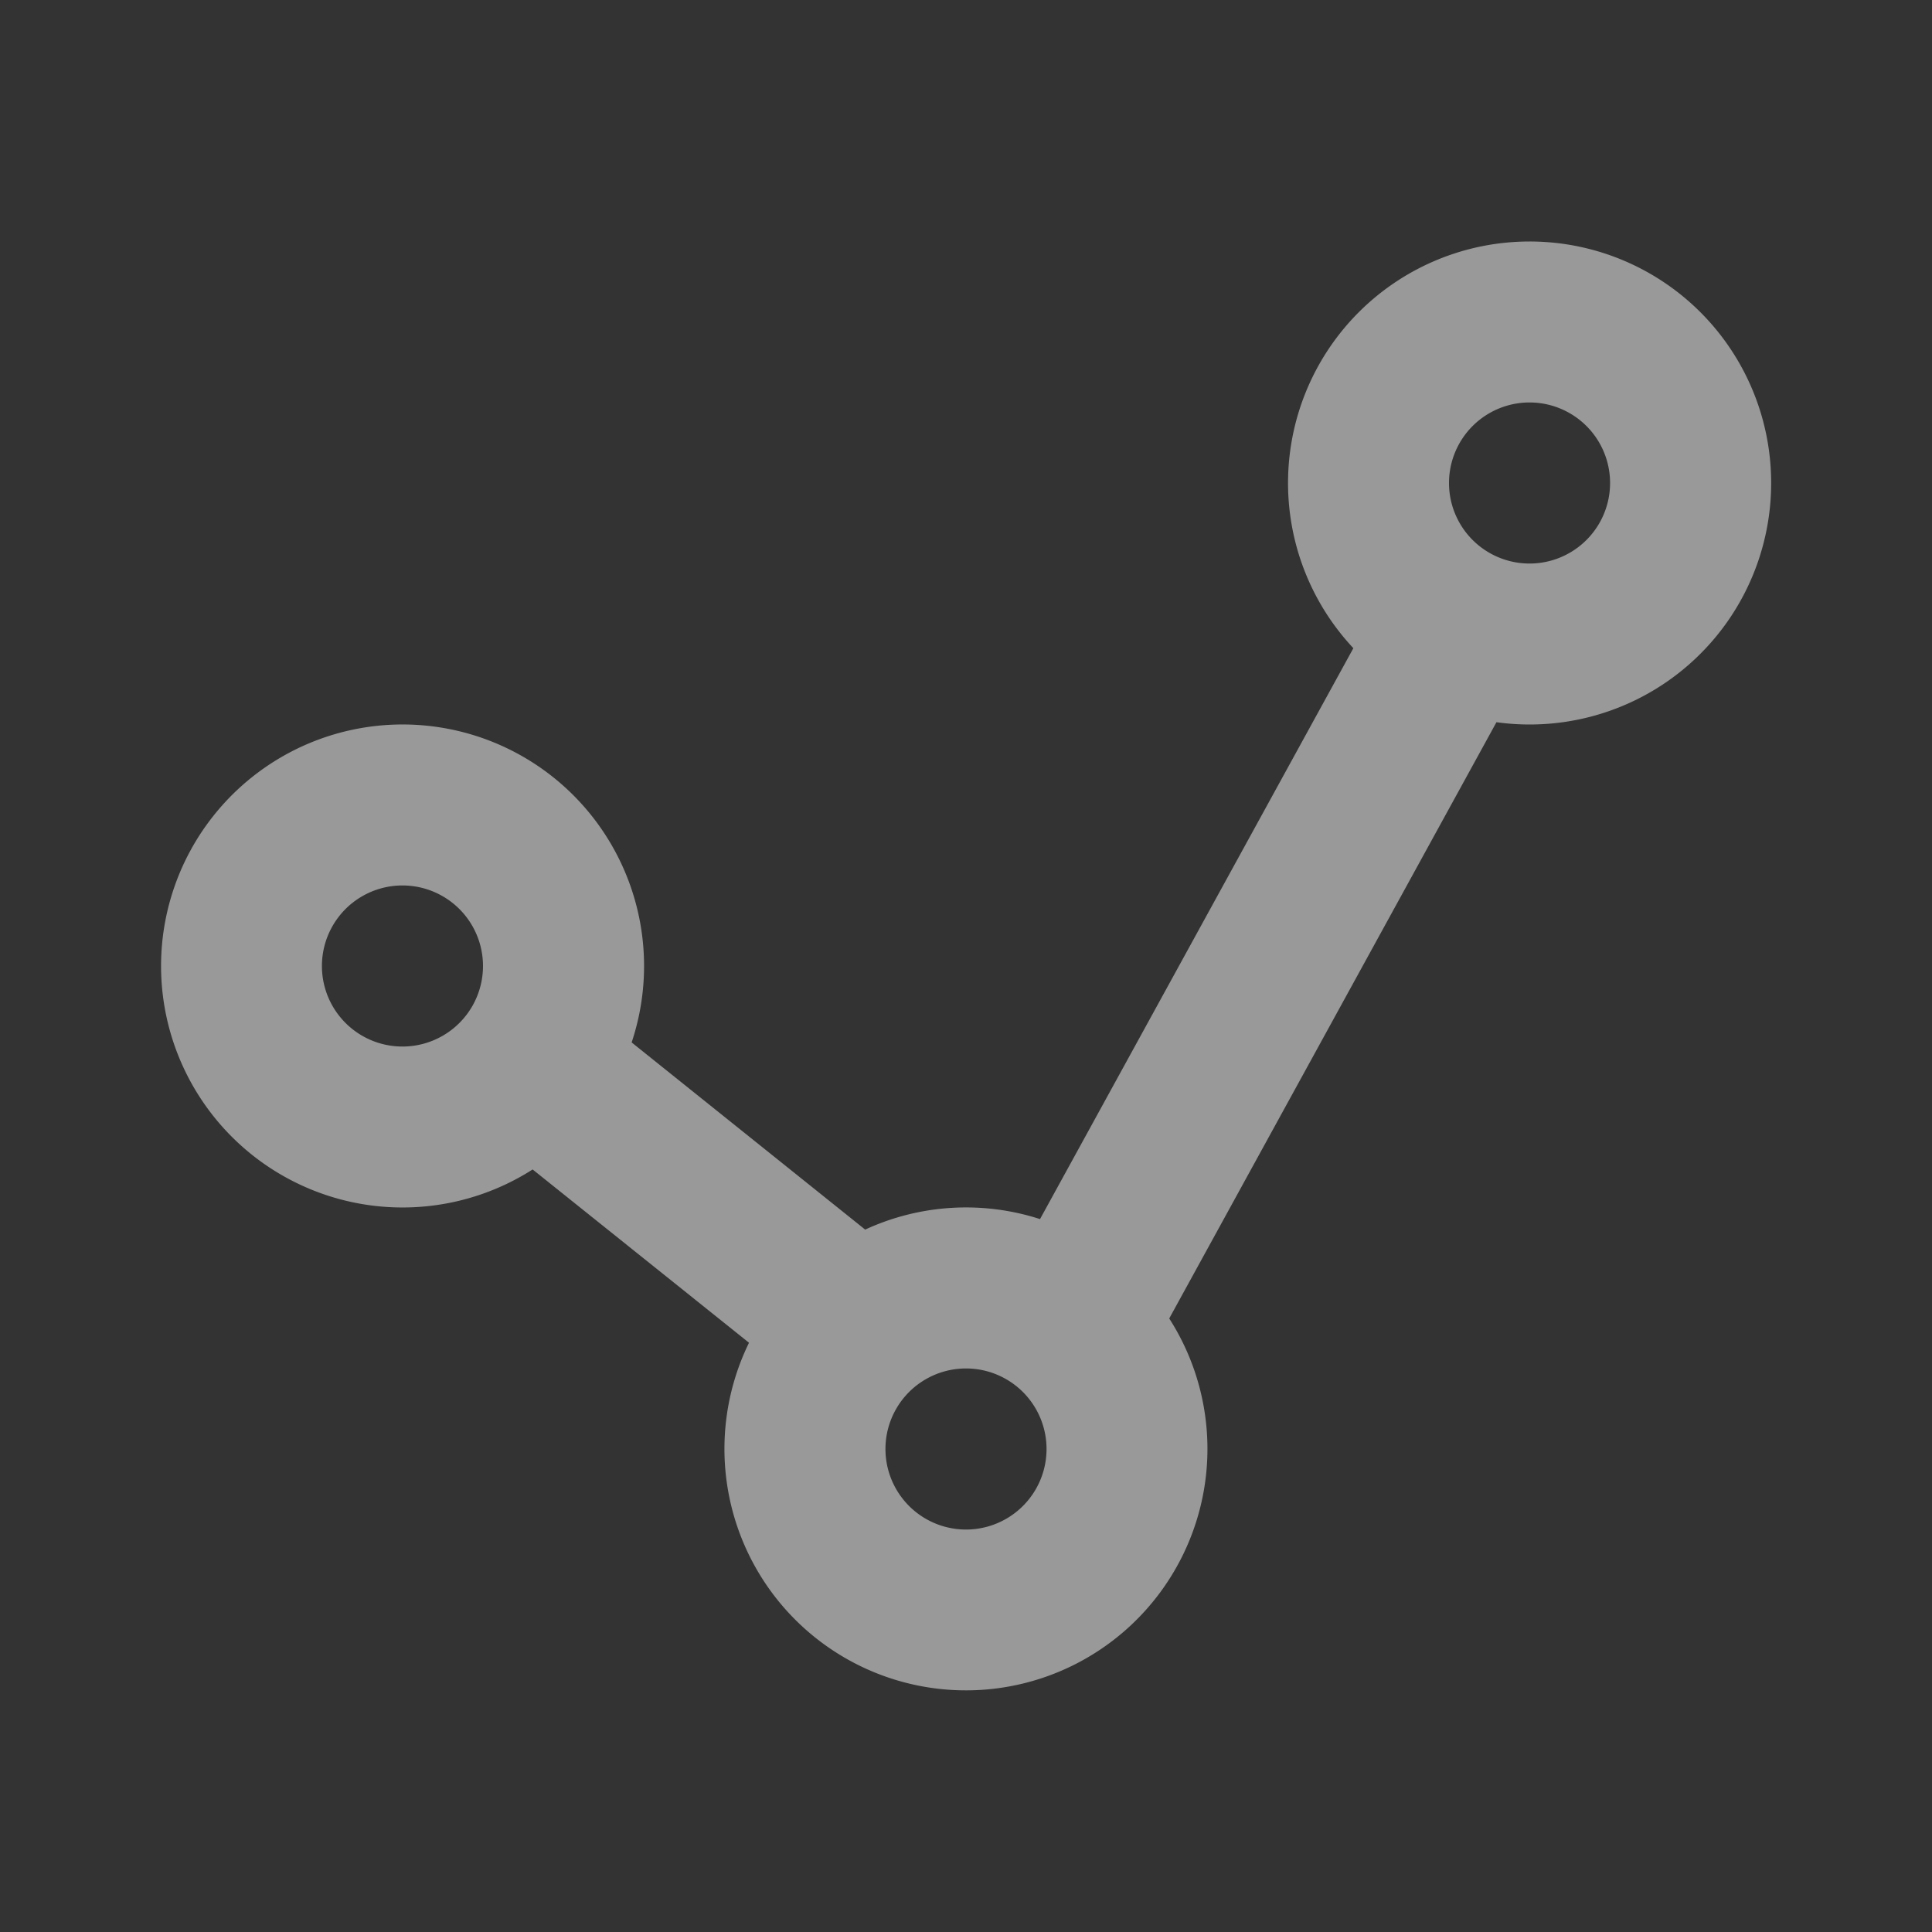 <svg width="16" height="16" viewBox="0 0 16 16" xmlns="http://www.w3.org/2000/svg">
    <rect x="0" y="0" width="16" height="16" fill="#333333" stroke="none"/>
    <path d="M12.667 2a2 2 0 1 1-.274 3.981l-2.71 4.938a2 2 0 1 1-3.48.201L4.411 9.685a2 2 0 1 1 .82-1.052l1.934 1.55a1.993 1.993 0 0 1 1.448-.087l2.595-4.728A2 2 0 0 1 12.667 2zM8 11.333a.667.667 0 1 0 0 1.334.667.667 0 0 0 0-1.334zm-4.667-4a.667.667 0 1 0 0 1.334.667.667 0 0 0 0-1.334zm9.334-4a.667.667 0 1 0 0 1.334.667.667 0 0 0 0-1.334z" fill="#FFF" fill-rule="nonzero" opacity=".5"/>
</svg>
